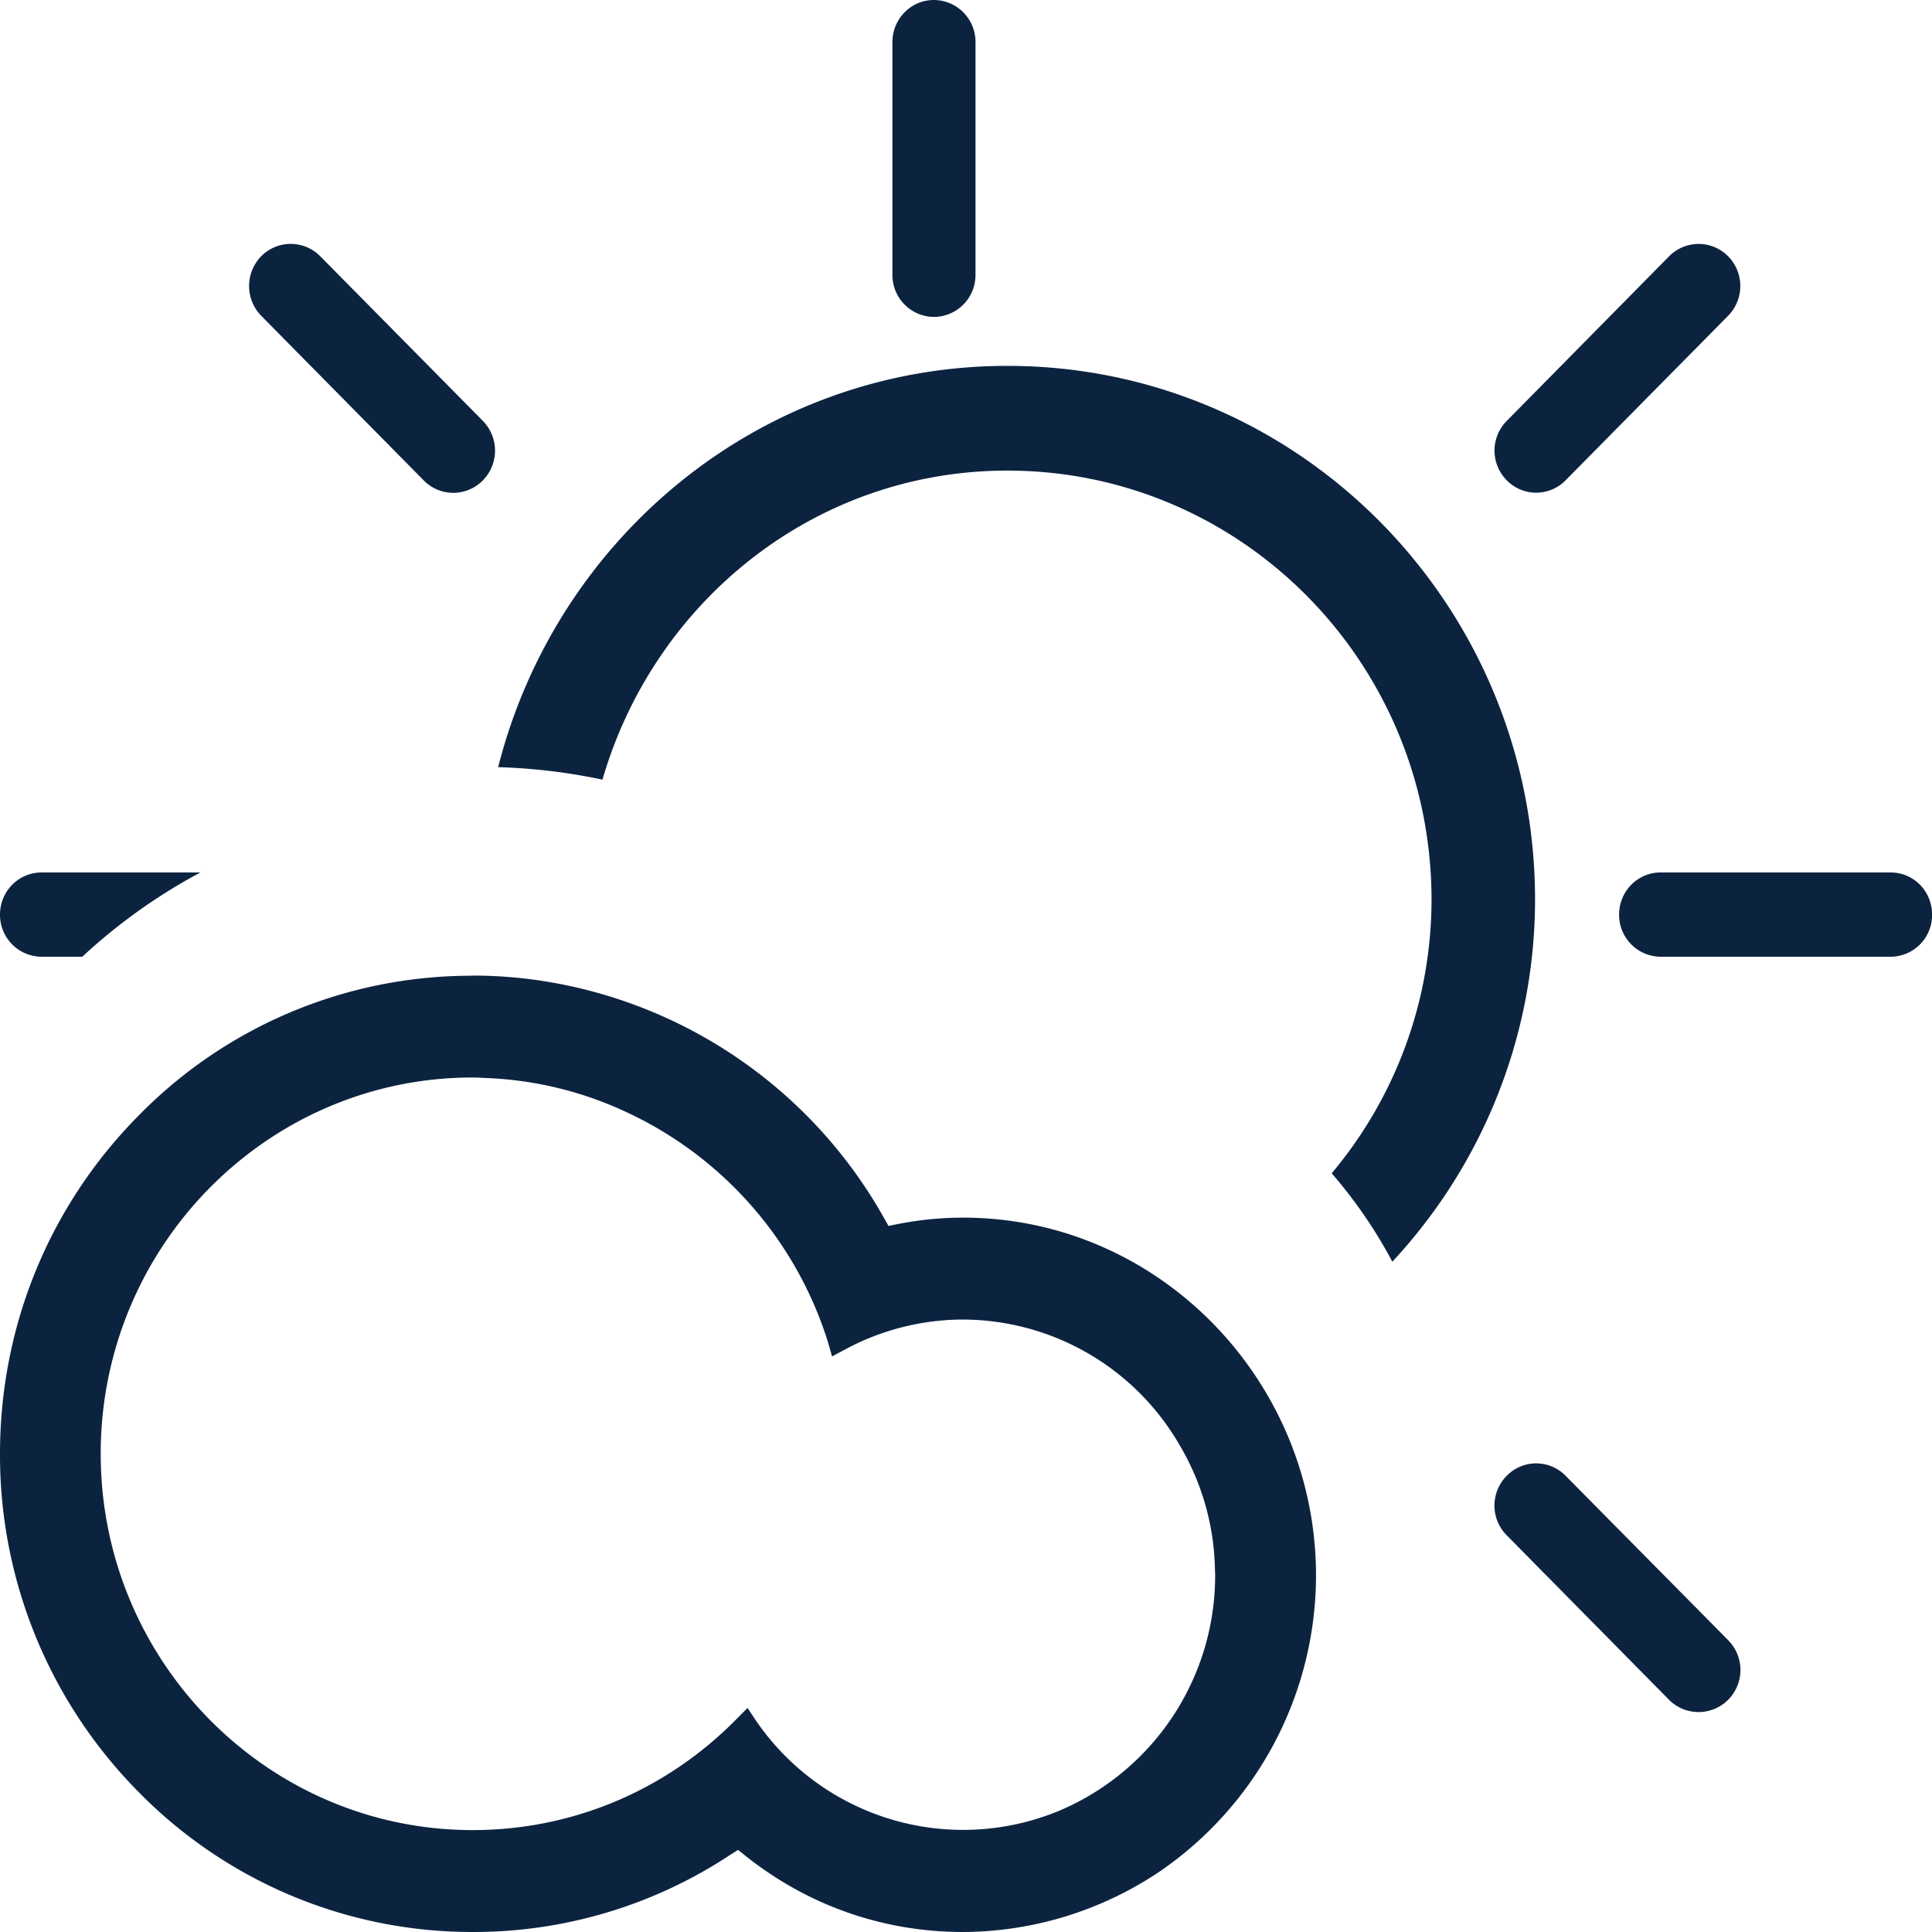 <svg xmlns="http://www.w3.org/2000/svg" xmlns:xlink="http://www.w3.org/1999/xlink" width="24" height="24"><defs><path id="a" d="M5.871 12.119c.53 0 1.046.074 1.543.212a5.901 5.901 0 0 1 3.564 2.793l.059.105.114-.023c.267-.053.54-.08.814-.08 1.731 0 3.227 1.029 3.94 2.507a4.453 4.453 0 0 1 .443 1.931 4.462 4.462 0 0 1-1.95 3.69 4.407 4.407 0 0 1-2.433.746c-.995 0-1.929-.329-2.707-.948l-.09-.072-.099.063A5.775 5.775 0 0 1 5.871 24a5.802 5.802 0 0 1-4.15-1.74A5.945 5.945 0 0 1 0 18.06c0-1.585.611-3.079 1.72-4.2a5.783 5.783 0 0 1 4.108-1.739l.043-.001Zm0 1.266c-2.548 0-4.62 2.097-4.62 4.674 0 2.578 2.072 4.675 4.62 4.675 1.243 0 2.41-.494 3.286-1.387l.129-.13.1.15a3.117 3.117 0 0 0 3.764 1.13 3.172 3.172 0 0 0 1.945-2.933c0-.031-.003-.06-.003-.09a3.139 3.139 0 0 0-.444-1.532 3.118 3.118 0 0 0-2.683-1.55c-.512 0-1.02.13-1.466.371l-.163.087-.05-.176a4.693 4.693 0 0 0-2.507-2.86 4.512 4.512 0 0 0-1.758-.423c-.05-.003-.099-.006-.15-.006Zm12.847 4.947a.511.511 0 0 1 .73 0l2.02 2.043a.525.525 0 0 1 0 .74.518.518 0 0 1-.734.001l-2.016-2.043a.524.524 0 0 1 0-.741ZM12.514 4.545c3.622 0 6.555 2.97 6.555 6.635a6.606 6.606 0 0 1-1.773 4.493 5.945 5.945 0 0 0-.753-1.098 5.291 5.291 0 0 0 1.24-3.395c0-2.947-2.359-5.334-5.269-5.334-2.393 0-4.387 1.625-5.03 3.839a7.269 7.269 0 0 0-1.296-.155c.727-2.862 3.272-4.985 6.326-4.985ZM2.49 10.838a6.995 6.995 0 0 0-1.468 1.047H.517A.52.52 0 0 1 0 11.362c0-.29.23-.524.517-.524Zm20.996 0c.286 0 .515.233.515.524a.518.518 0 0 1-.515.523h-2.858a.52.52 0 0 1-.515-.523c0-.29.23-.524.515-.524ZM3.245 3.183a.515.515 0 0 1 .733 0l2.02 2.045a.528.528 0 0 1 0 .74.514.514 0 0 1-.734 0L3.245 3.923a.53.53 0 0 1 0-.74Zm17.49 0a.515.515 0 0 1 .732 0 .527.527 0 0 1 0 .74l-2.019 2.044a.511.511 0 0 1-.73 0 .523.523 0 0 1 0-.739ZM11.601 0a.52.52 0 0 1 .517.524v2.887a.52.52 0 0 1-.517.526.52.52 0 0 1-.515-.526V.524c0-.29.23-.524.515-.524Z"/></defs><g fill="none" fill-rule="evenodd"><mask id="b" fill="#fff"><use xlink:href="#a"/></mask><use xlink:href="#a" fill="#0C2340" fill-rule="nonzero"/></g></svg>